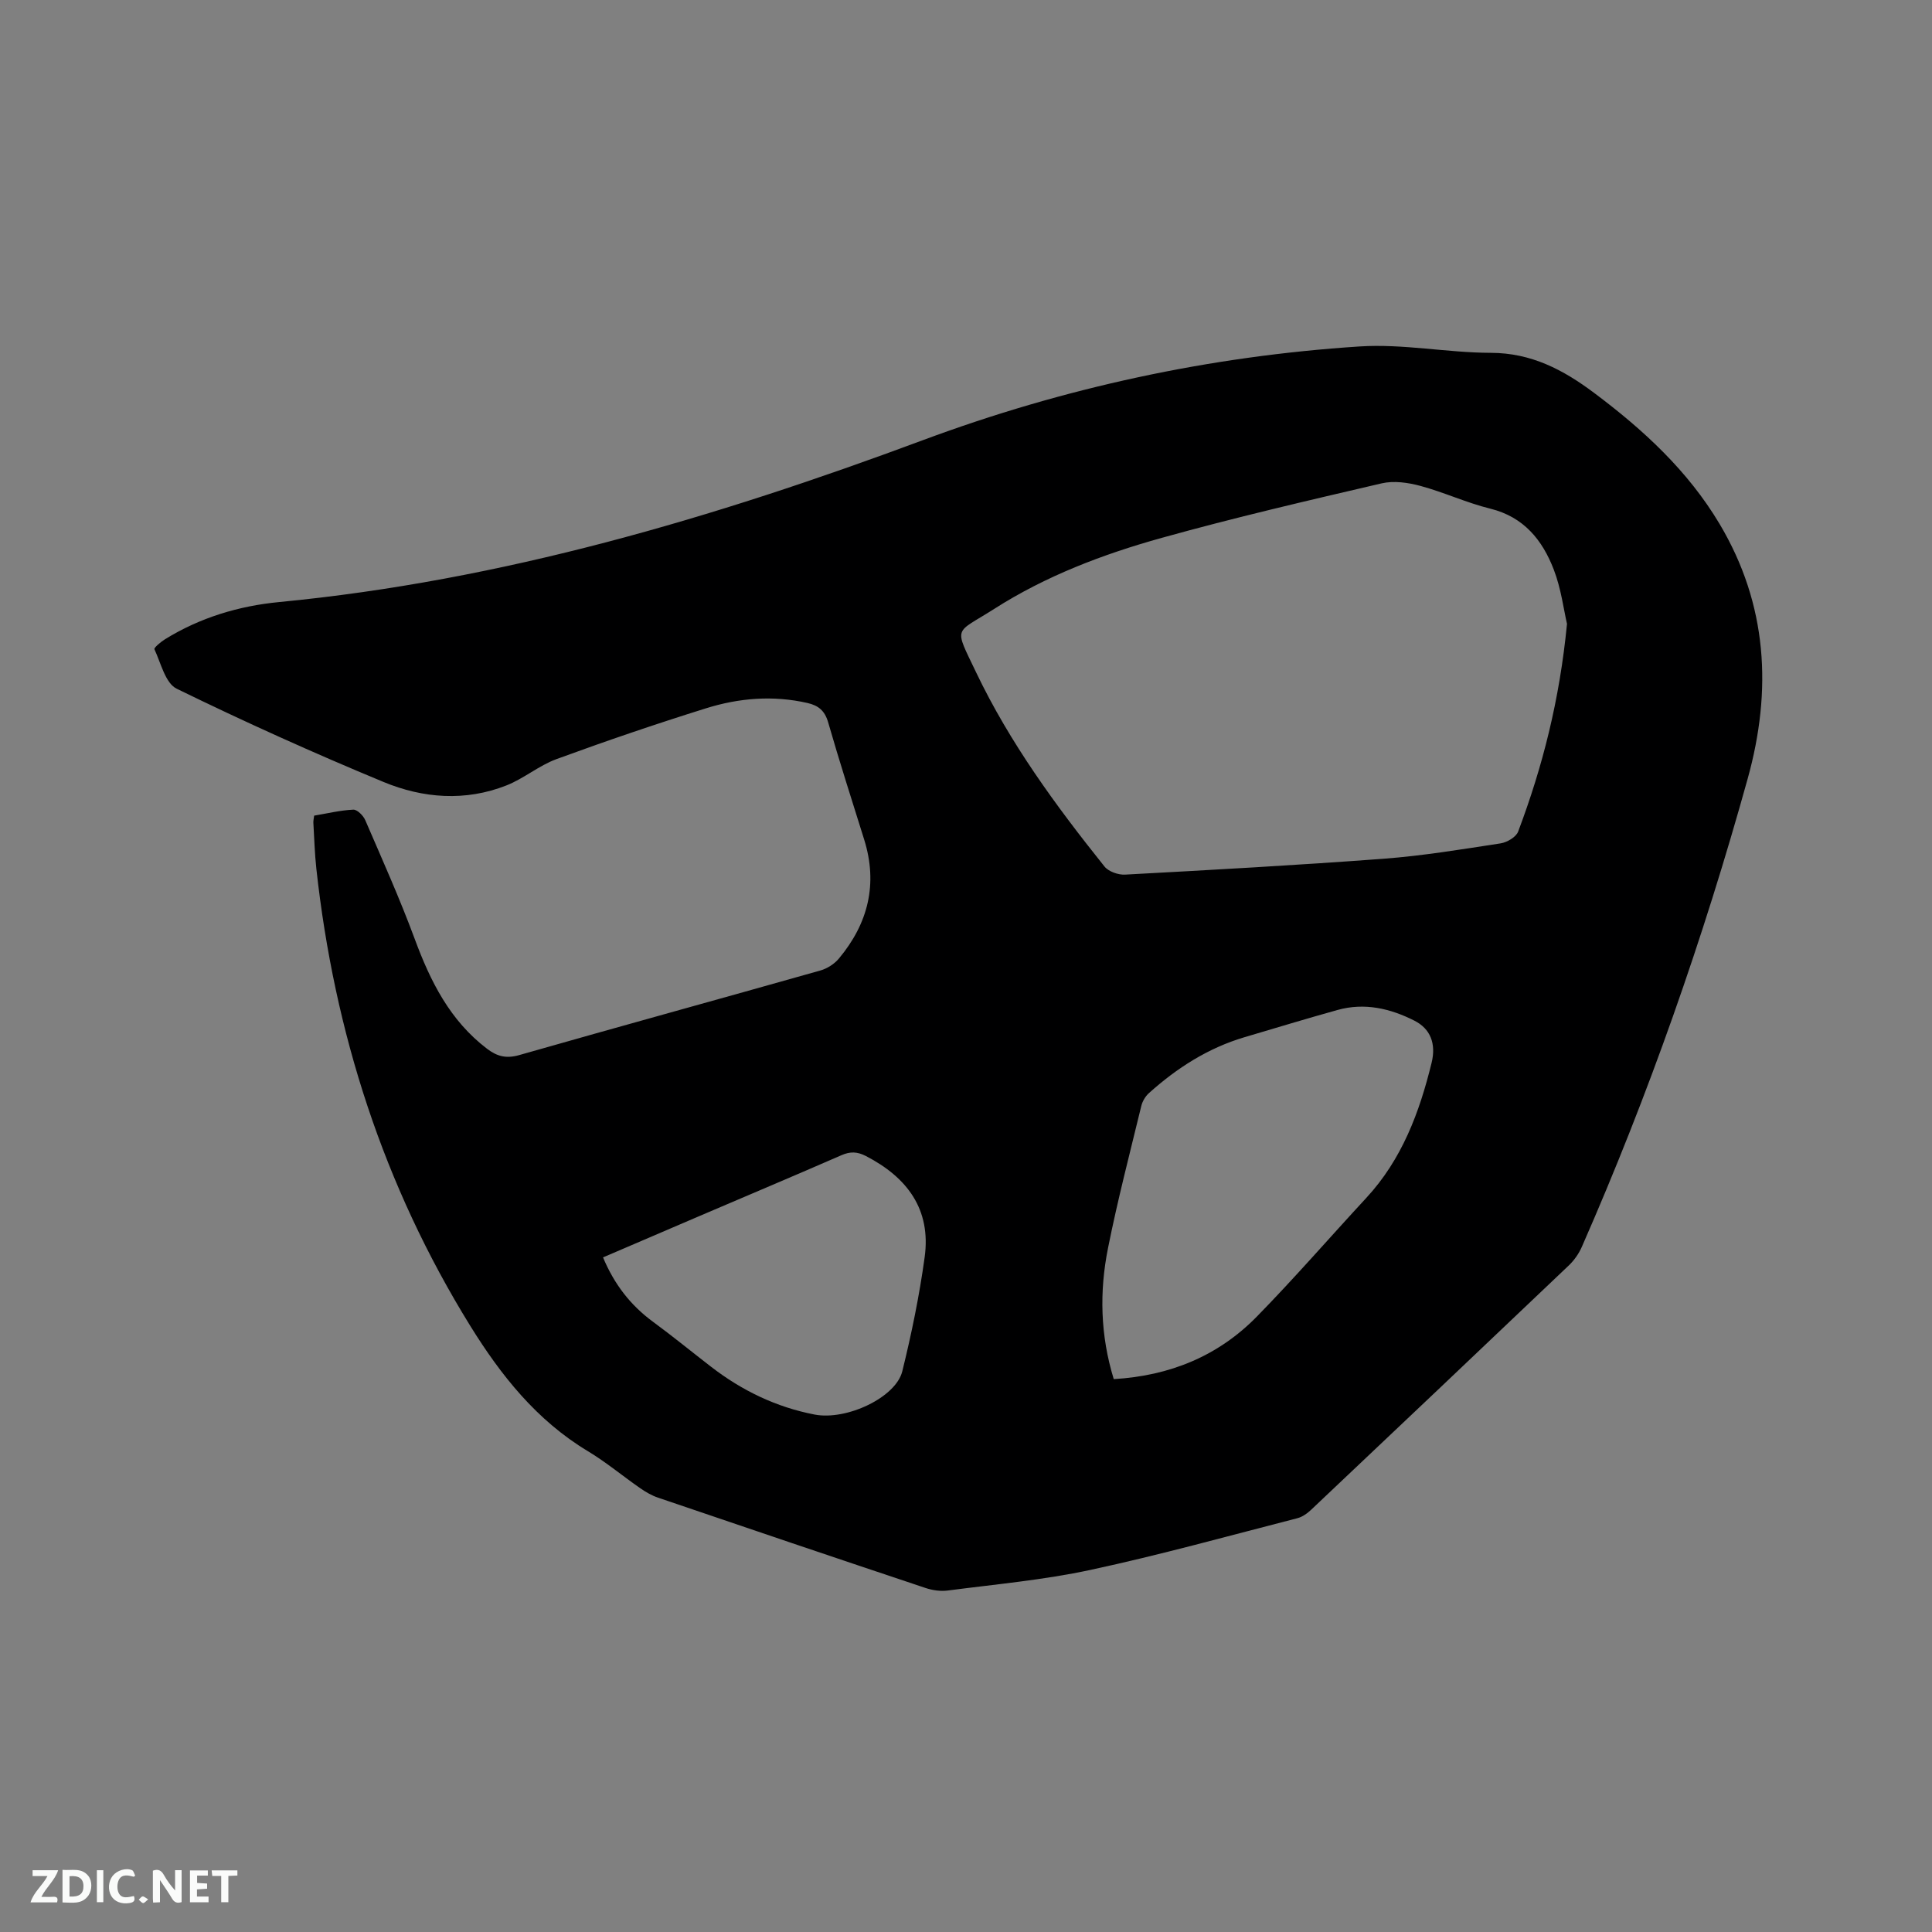 <svg enable-background="new 0 0 400 400" viewBox="0 0 400 400" xmlns="http://www.w3.org/2000/svg"><rect x="0" y="0" width="400" height="400" fill="#808080" stroke="none"/><path d="m65.04 168.87c2.69-.45 5.38-1.11 8.1-1.24.81-.04 2.07 1.22 2.48 2.17 3.52 8.15 7.16 16.27 10.24 24.59 3.25 8.8 7.3 16.9 14.97 22.74 2.09 1.59 3.96 2.08 6.65 1.32 20.77-5.93 41.59-11.64 62.37-17.52 1.41-.4 2.9-1.35 3.84-2.48 6.05-7.25 8.1-15.43 5.23-24.62-2.52-8.08-5.12-16.14-7.46-24.28-.69-2.4-2.01-3.48-4.27-4-7.12-1.63-14.19-1.04-21.03 1.1-10.4 3.25-20.73 6.77-30.96 10.52-3.62 1.33-6.74 4.02-10.34 5.44-8.51 3.36-17.27 2.68-25.45-.71-14.46-5.99-28.76-12.44-42.83-19.31-2.34-1.14-3.27-5.3-4.61-8.18-.13-.29 1.29-1.5 2.15-2.03 7.25-4.5 15.32-6.93 23.67-7.73 46.15-4.43 90.09-17.44 133.29-33.52 29.17-10.85 59.35-17.38 90.38-19.4 9-.59 18.14 1.3 27.21 1.32 8.37.02 14.96 3.49 21.37 8.29 10.19 7.63 19.42 16.12 25.99 27.15 9.93 16.69 10.9 34.42 5.8 52.76-9.19 33.09-20.51 65.44-34.33 96.9-.62 1.41-1.57 2.77-2.68 3.83-17.74 16.89-35.52 33.74-53.32 50.56-.81.77-1.84 1.52-2.9 1.79-14.25 3.66-28.44 7.61-42.82 10.7-9.71 2.09-19.68 2.98-29.56 4.27-1.5.2-3.19-.05-4.64-.54-18.47-6.17-36.92-12.41-55.35-18.69-1.28-.43-2.5-1.14-3.62-1.91-3.66-2.54-7.1-5.42-10.9-7.71-10.6-6.37-18.01-15.71-24.35-25.95-17.97-29.04-28.15-60.75-31.86-94.62-.35-3.16-.43-6.34-.62-9.51-.03-.41.08-.83.16-1.5zm259.39-39.71c-.68-2.9-1.21-7.27-2.74-11.24-2.35-6.1-6.2-10.9-13.15-12.61-4.91-1.21-9.57-3.39-14.46-4.71-2.55-.69-5.5-1.11-8.01-.53-15.24 3.55-30.49 7.09-45.55 11.29-12.14 3.38-23.98 7.87-34.67 14.7-8.28 5.29-8.42 3.37-3.75 13.16 6.97 14.58 16.5 27.6 26.57 40.18.84 1.05 2.85 1.76 4.26 1.68 17.86-.97 35.73-1.95 53.56-3.29 8.1-.61 16.16-1.95 24.2-3.18 1.34-.21 3.21-1.31 3.63-2.45 5.06-13.43 8.58-27.23 10.11-43zm-93.84 156.37c11.6-.68 21.63-4.77 29.65-12.97 7.78-7.95 15.08-16.38 22.64-24.55 7.37-7.96 11.01-17.71 13.52-27.98.97-3.98-.27-7.04-3.54-8.7-5.02-2.55-10.36-3.79-15.96-2.22-6.42 1.79-12.81 3.73-19.2 5.62-7.57 2.24-14.04 6.38-19.85 11.61-.73.66-1.33 1.69-1.56 2.65-2.37 9.77-4.91 19.51-6.88 29.37-1.81 9-1.62 18.06 1.18 27.17zm-105.74-25.2c2.32 5.55 5.67 9.89 10.32 13.31 4.1 3.01 8.03 6.23 12.06 9.34 6.38 4.93 13.5 8.36 21.43 9.89 6.62 1.27 16.82-3.55 18.15-8.96 1.92-7.78 3.54-15.68 4.63-23.62 1.36-9.9-3.61-16.53-12.17-20.95-1.77-.91-3.22-.97-5.05-.17-9.8 4.28-19.65 8.42-29.48 12.63-6.59 2.82-13.17 5.66-19.89 8.53z" fill="#000001"/><g fill="#fafbfa"><path d="m37.59 393.81c-.92.31-1.52.05-2-.78-.7-1.2-1.52-2.34-2.47-3.78v4.59c-.55.03-.95.05-1.41.07-.03-.37-.06-.64-.06-.91 0-1.91 0-3.81 0-5.7 1.13-.41 1.77-.03 2.29.91.62 1.11 1.38 2.14 2.31 3.19v-4.2h1.35v6.61z"/><path d="m12.94 393.88v-6.75c1.9.19 3.93-.54 5.37 1.29.8 1.01.78 2.88.03 3.97-1.37 1.97-3.4 1.51-5.4 1.49m1.45-1.22c2.04.12 2.92-.58 2.89-2.21-.03-1.51-.98-2.19-2.89-2z"/><path d="m11.81 393.87h-5.49c.68-2.18 2.47-3.48 3.51-5.45h-3.08v-1.21h5.29c-.71 2.13-2.44 3.48-3.47 5.51.86 0 1.63.04 2.39-.01.79-.05 1.14.21.85 1.16"/><path d="m39.33 393.86v-6.61h3.7v1.07h-2.22v1.52c.68.04 1.34.09 2.07.13v1.07c-.72.05-1.38.09-2.1.14v1.48h2.4v1.19h-3.85z"/><path d="m27.71 388.56c-1.15-.3-2.46-.61-3.1.64-.37.73-.41 1.93-.06 2.67.63 1.35 1.99.93 3.17.68.35.94-.01 1.32-.93 1.46-1.62.25-3.05-.27-3.76-1.48-.73-1.24-.6-3.03.31-4.17.88-1.11 2.71-1.7 4-1.16.32.13.44.74.65 1.12-.1.08-.19.16-.28.24"/><path d="m49.15 387.24v1.07c-.59.02-1.17.05-1.87.08v5.44h-1.48v-5.44h-1.85c-.05-.4-.08-.73-.13-1.15z"/><path d="m20.06 387.21h1.33v6.62h-1.33z"/><path d="m30.68 393.25c-.49.38-.8.79-1.05.76-.32-.05-.6-.45-.9-.7.26-.24.51-.64.8-.67.29-.04.62.3 1.15.61"/></g></svg>